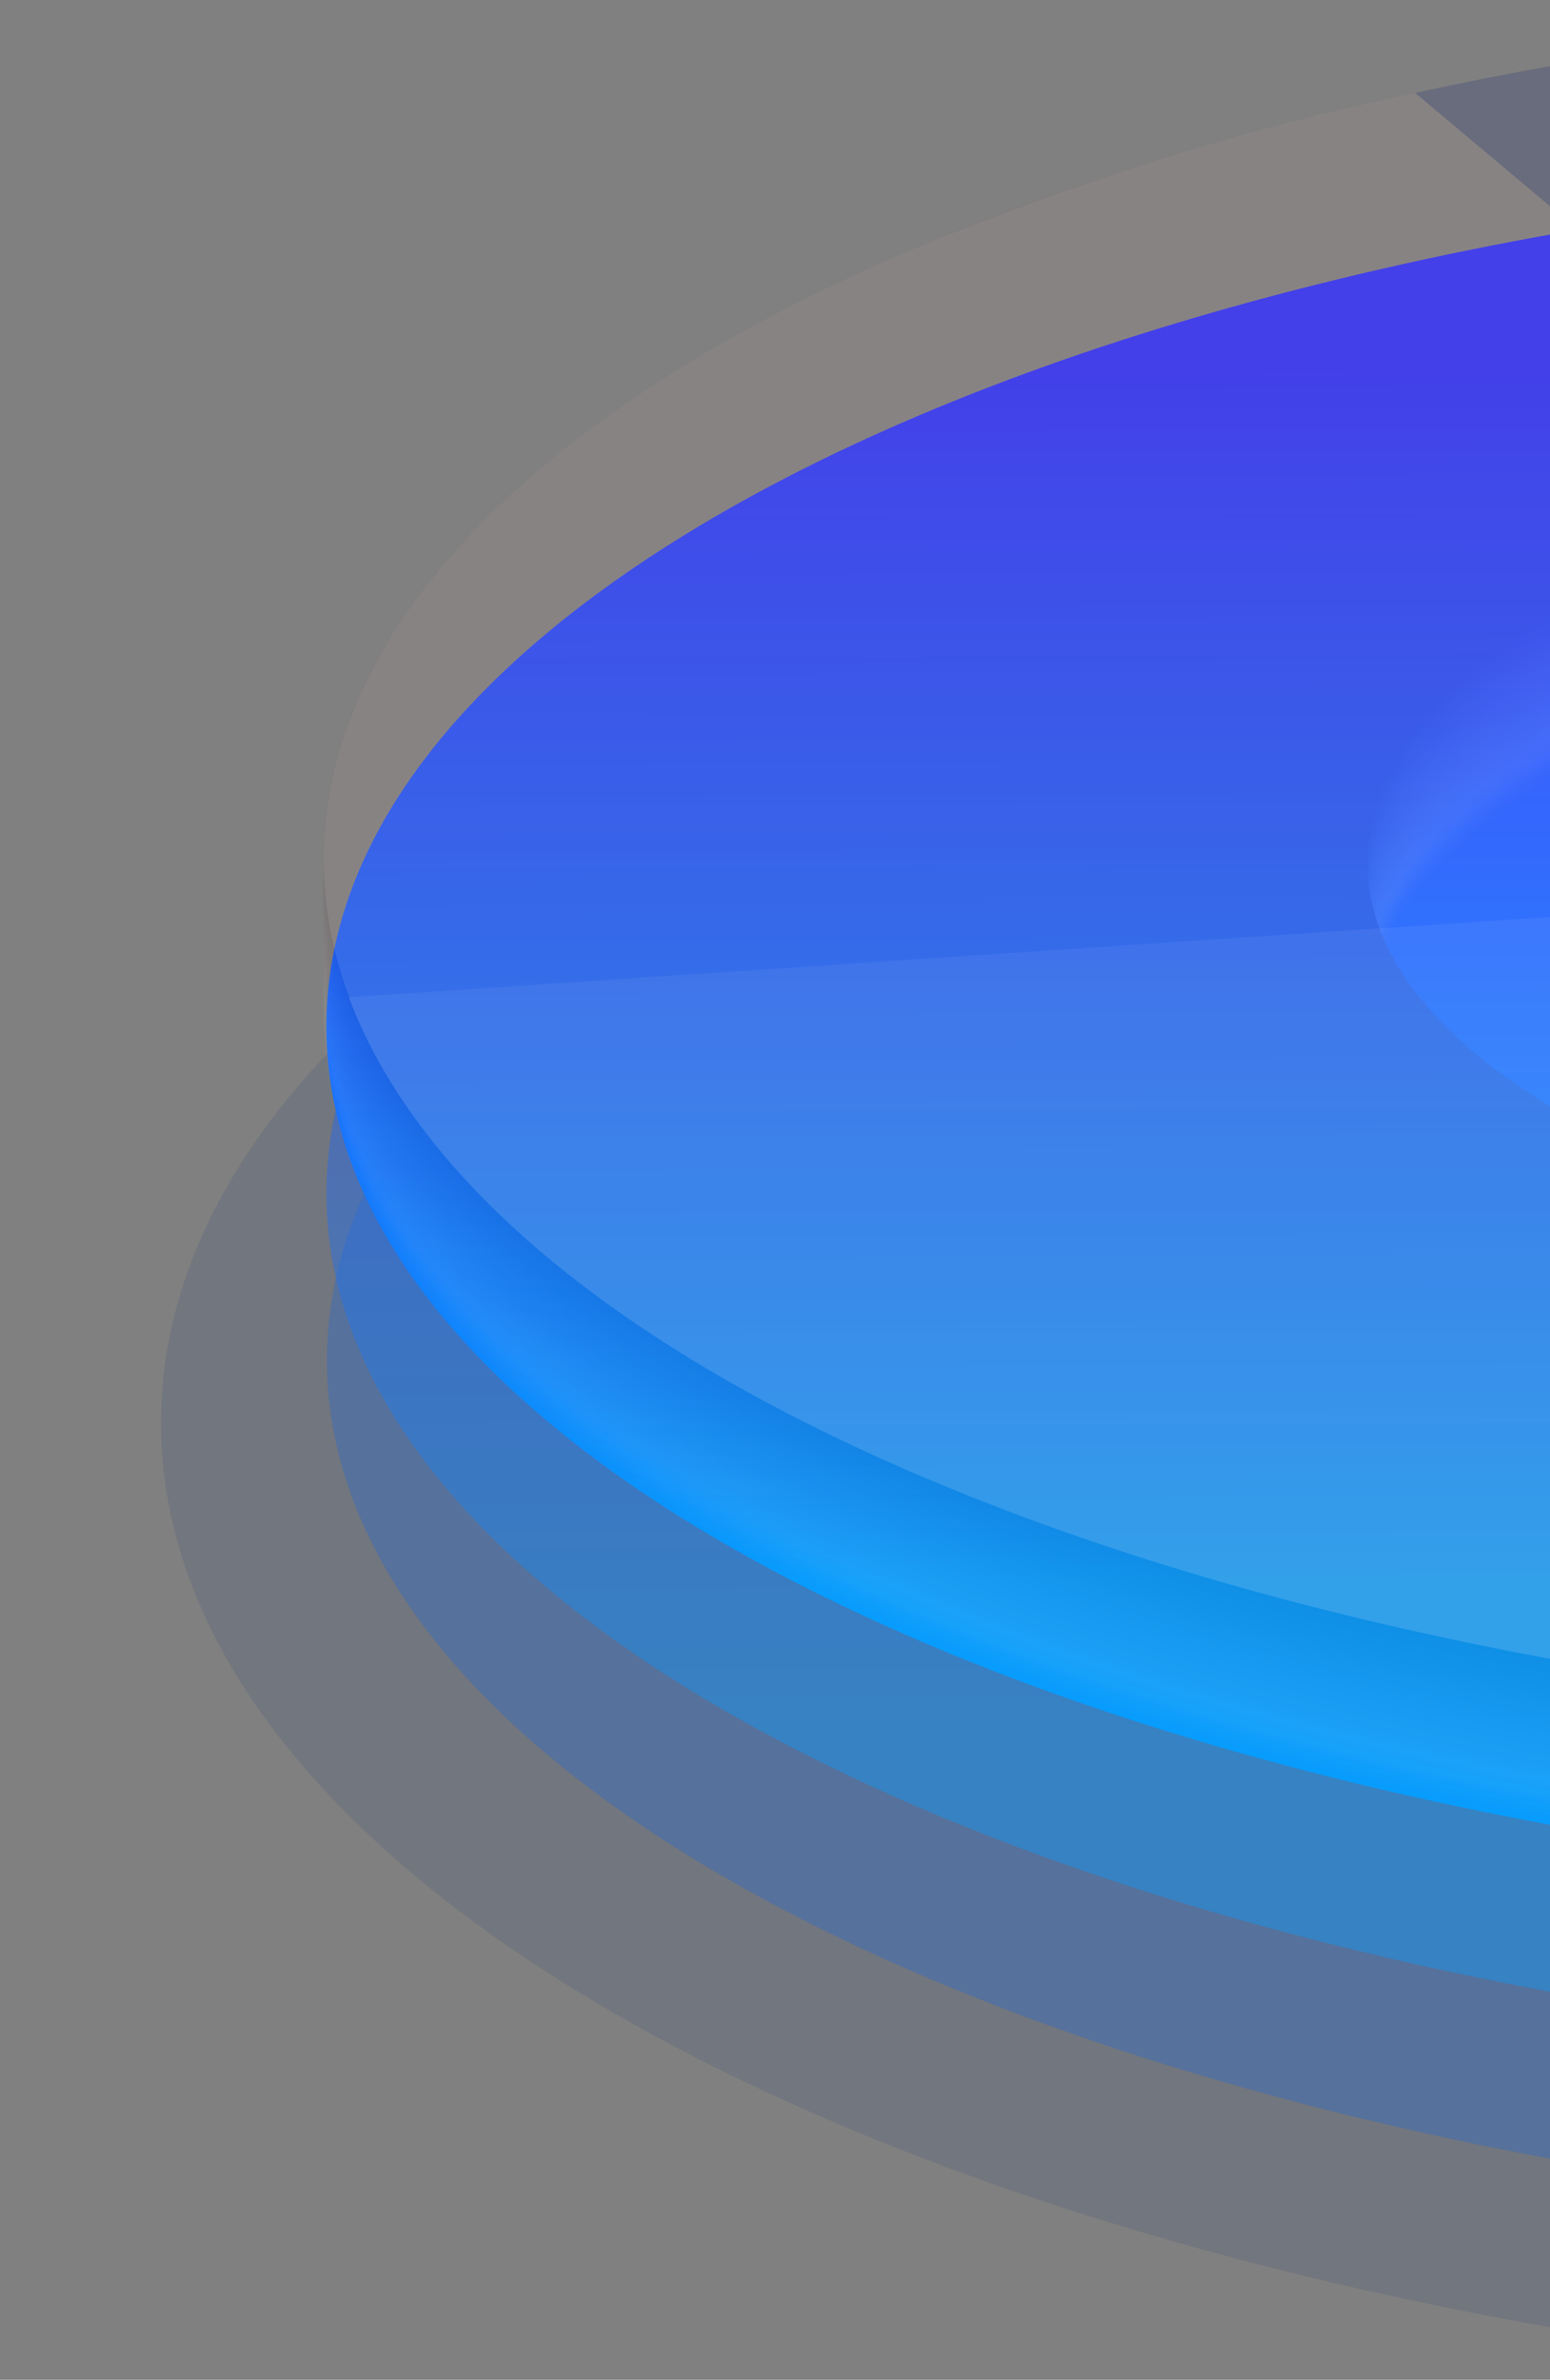 <svg width="437" height="671" viewBox="0 0 437 671" fill="none" xmlns="http://www.w3.org/2000/svg">
<rect x="0" y="0" width="437" height="671" fill="#808080" stroke="none"/>
<g clip-path="url(#clip0_428_279)">
<path opacity="0.15" d="M653.792 675.344C315.796 672.802 43.41 549.312 45.402 399.521C47.394 249.731 323.008 130.362 661.004 132.904C999 135.446 1271.39 258.937 1269.39 408.727C1267.4 558.518 991.788 677.886 653.792 675.344Z" fill="#233E71"/>
<path opacity="0.3" d="M656.295 628.499C343.759 627.239 91.19 517.231 92.166 382.79C93.142 248.348 347.295 140.383 659.831 141.643C972.366 142.903 1224.94 252.911 1223.96 387.352C1222.98 521.794 968.831 629.759 656.295 628.499Z" fill="url(#paint0_linear_428_279)"/>
<path opacity="0.4" d="M656.157 581.421C343.621 580.161 91.052 470.153 92.028 335.712C93.005 201.27 347.157 93.305 659.693 94.565C972.229 95.825 1224.8 205.833 1223.82 340.274C1222.85 474.716 968.693 582.681 656.157 581.421Z" fill="url(#paint1_linear_428_279)"/>
<path d="M656.145 534.344C343.609 533.084 91.04 423.076 92.016 288.635C92.993 154.193 347.145 46.228 659.681 47.488C972.217 48.748 1224.79 158.756 1223.81 293.197C1222.83 427.639 968.681 535.604 656.145 534.344Z" fill="url(#paint2_linear_428_279)"/>
<g opacity="0.1">
<g style="mix-blend-mode:multiply" opacity="0.02">
<path d="M729.23 403.236C773.941 398.152 816.176 388.171 851.156 373.106C886.137 358.041 909.516 339.907 921.319 320.68C945.305 281.624 921.471 238.143 849.943 207.372C778.415 176.602 677.391 166.396 586.579 176.715C541.868 181.781 499.659 191.78 464.653 206.845C429.647 221.91 406.293 240.045 394.49 259.271C370.529 298.346 394.338 341.809 465.866 372.579C537.394 403.349 638.417 413.537 729.23 403.236ZM109.995 226.11C134.537 186.112 183.292 148.336 255.958 117.02C328.623 85.704 416.555 64.801 509.541 54.237C698.445 32.788 908.657 54.105 1057.45 118.112C1206.24 182.12 1255.81 272.529 1205.91 353.785C1181.37 393.802 1132.62 431.577 1059.95 462.875C987.287 494.172 899.355 515.113 806.369 525.658C617.465 547.126 407.254 525.79 258.46 461.801C109.667 397.813 60.052 307.366 109.945 226.034L109.995 226.11Z" fill="#FCFAFB"/>
</g>
<g style="mix-blend-mode:multiply" opacity="0.04">
<path d="M729.23 402.314C773.941 397.229 816.176 387.249 851.156 372.184C886.137 357.119 909.516 338.984 921.319 319.758C945.305 280.702 921.471 237.22 849.943 206.45C778.415 175.68 677.391 165.473 586.579 175.793C541.868 180.858 499.659 190.858 464.653 205.923C429.647 220.988 406.293 239.122 394.49 258.349C370.529 297.424 394.338 340.886 465.866 371.656C537.394 402.427 638.417 412.614 729.23 402.314ZM109.995 225.187C134.537 185.189 183.292 147.414 255.958 116.098C328.623 84.781 416.555 63.879 509.541 53.314C698.445 31.866 908.657 53.182 1057.45 117.19C1206.24 181.197 1255.81 271.606 1205.91 352.863C1181.37 392.879 1132.62 430.655 1059.95 461.952C987.287 493.25 899.355 514.19 806.369 524.736C617.465 546.203 407.254 524.868 258.46 460.879C109.667 396.89 60.052 306.444 109.945 225.187H109.995Z" fill="#F8F6F6"/>
</g>
<g style="mix-blend-mode:multiply" opacity="0.06">
<path d="M729.23 401.391C773.941 396.306 816.176 386.326 851.156 371.261C886.137 356.196 909.516 338.061 921.319 318.835C945.305 279.779 921.471 236.297 849.943 205.527C778.415 174.757 677.391 164.55 586.579 174.87C541.868 179.935 499.659 189.935 464.653 205C429.647 220.065 406.293 238.199 394.49 257.426C370.529 296.501 394.338 339.963 465.866 370.734C537.394 401.504 638.417 411.692 729.23 401.391ZM109.995 224.264C134.537 184.267 183.292 146.491 255.958 115.175C328.623 83.858 416.555 62.956 509.541 52.391C698.445 30.942 908.657 52.26 1057.45 116.267C1206.24 180.274 1255.81 270.683 1205.91 351.94C1181.37 391.956 1132.62 429.732 1059.95 461.029C987.287 492.327 899.355 513.248 806.369 523.813C617.465 545.28 407.254 523.945 258.46 459.956C109.667 395.967 60.052 305.521 109.945 224.264H109.995Z" fill="#F5F1F2"/>
</g>
<g style="mix-blend-mode:multiply" opacity="0.08">
<path d="M729.23 400.468C773.941 395.383 816.176 385.403 851.156 370.338C886.137 355.273 909.516 337.138 921.319 317.912C945.305 278.856 921.471 235.374 849.943 204.604C778.415 173.834 677.391 163.627 586.579 173.947C541.868 179.012 499.659 189.012 464.653 204.077C429.647 219.142 406.293 237.276 394.49 256.503C370.529 295.578 394.338 339.04 465.866 369.811C537.394 400.581 638.417 410.769 729.23 400.468ZM109.995 223.341C134.537 183.344 183.292 145.568 255.958 114.252C328.623 82.935 416.555 62.033 509.541 51.468C698.445 30.02 908.657 51.337 1057.45 115.344C1206.24 179.351 1255.81 269.76 1205.91 351.017C1181.37 391.015 1132.62 428.809 1059.95 460.106C987.287 491.404 899.355 512.326 806.369 522.89C617.465 544.357 407.254 523.022 258.46 459.033C109.667 395.044 60.052 304.598 109.945 223.341H109.995Z" fill="#F1EDEE"/>
</g>
<g style="mix-blend-mode:multiply" opacity="0.1">
<path d="M729.23 399.545C773.941 394.461 816.176 384.48 851.156 369.415C886.137 354.35 909.516 336.216 921.319 316.989C945.305 277.933 921.471 234.452 849.943 203.682C778.415 172.911 677.391 162.705 586.579 173.024C541.868 178.09 499.659 188.089 464.653 203.154C429.647 218.219 406.293 236.354 394.49 255.581C370.529 294.655 394.338 338.118 465.866 368.888C537.394 399.658 638.417 409.846 729.23 399.545ZM109.995 222.419C134.537 182.421 183.292 144.646 255.958 113.329C328.623 82.013 416.555 61.11 509.541 50.546C698.445 29.097 908.657 50.414 1057.45 114.403C1206.24 178.391 1255.81 268.819 1205.91 350.095C1181.37 390.092 1132.62 427.886 1059.95 459.184C987.287 490.481 899.355 511.403 806.369 521.967C617.465 543.435 407.254 522.099 258.46 458.111C109.667 394.122 60.052 303.676 109.945 222.419H109.995Z" fill="#EEE8E9"/>
</g>
<g style="mix-blend-mode:multiply" opacity="0.12">
<path d="M729.23 398.622C773.941 393.538 816.176 383.557 851.156 368.492C886.137 353.427 909.516 335.293 921.319 316.066C945.305 277.01 921.471 233.529 849.943 202.759C778.415 171.988 677.391 161.782 586.579 172.101C541.868 177.167 499.659 187.166 464.653 202.231C429.647 217.296 406.293 235.431 394.49 254.658C370.529 293.732 394.338 337.195 465.866 367.965C537.394 398.735 638.417 408.923 729.23 398.622ZM109.995 221.496C134.537 181.498 183.292 143.723 255.958 112.406C328.623 81.09 416.555 60.187 509.541 49.623C698.445 28.174 908.657 49.491 1057.45 113.48C1206.24 177.468 1255.81 267.896 1205.91 349.172C1181.37 389.169 1132.62 426.963 1059.95 458.261C987.287 489.559 899.355 510.48 806.369 521.044C617.465 542.512 407.254 521.176 258.46 457.188C109.667 393.199 60.052 302.753 109.945 221.496H109.995Z" fill="#EAE4E5"/>
</g>
<g style="mix-blend-mode:multiply" opacity="0.14">
<path d="M729.23 397.7C773.941 392.615 816.176 382.635 851.156 367.57C886.137 352.505 909.516 334.37 921.319 315.144C945.305 276.088 921.471 232.606 849.943 201.836C778.415 171.066 677.391 160.859 586.579 171.179C541.868 176.244 499.659 186.244 464.653 201.309C429.647 216.374 406.293 234.508 394.49 253.735C370.529 292.81 394.338 336.272 465.866 367.043C537.394 397.813 638.417 408.001 729.23 397.7ZM109.995 220.573C134.537 180.576 183.292 142.8 255.958 111.484C328.623 80.167 416.555 59.265 509.541 48.7C698.445 27.252 908.657 48.569 1057.45 112.557C1206.24 176.546 1255.81 266.973 1205.91 348.249C1181.37 388.247 1132.62 426.041 1059.95 457.338C987.287 488.636 899.355 509.557 806.369 520.122C617.465 541.589 407.254 520.254 258.46 456.265C109.667 392.276 60.052 301.83 109.945 220.573H109.995Z" fill="#E7DFE0"/>
</g>
<g style="mix-blend-mode:multiply" opacity="0.16">
<path d="M729.23 396.777C773.941 391.693 816.176 381.712 851.156 366.647C886.137 351.582 909.516 333.448 921.319 314.221C945.305 275.146 921.471 231.684 849.943 200.913C778.415 170.143 677.391 159.937 586.579 170.256C541.868 175.322 499.659 185.321 464.653 200.386C429.647 215.451 406.293 233.585 394.49 252.812C370.529 291.887 394.338 335.35 465.866 366.12C537.394 396.89 638.417 407.078 729.23 396.777ZM109.995 219.65C134.537 179.653 183.292 141.877 255.958 110.561C328.623 79.245 416.555 58.342 509.541 47.778C698.445 26.329 908.657 47.646 1057.45 111.634C1206.24 175.623 1255.81 266.051 1205.91 347.326C1181.37 387.324 1132.62 425.099 1059.95 456.416C987.287 487.732 899.355 508.635 806.369 519.199C617.465 540.667 407.254 519.331 258.46 455.342C109.667 391.354 60.052 300.907 109.945 219.65H109.995Z" fill="#E3DBDC"/>
</g>
<g style="mix-blend-mode:multiply" opacity="0.18">
<path d="M729.23 395.854C773.941 390.77 816.176 380.789 851.156 365.724C886.137 350.659 909.516 332.525 921.319 313.298C945.305 274.223 921.471 230.761 849.943 199.991C778.415 169.22 677.391 159.014 586.579 169.333C541.868 174.399 499.659 184.398 464.653 199.463C429.647 214.528 406.293 232.663 394.49 251.89C370.529 290.964 394.338 334.427 465.866 365.197C537.394 395.967 638.417 406.155 729.23 395.854ZM109.995 218.728C134.537 178.73 183.292 140.955 255.958 109.638C328.623 78.322 416.555 57.419 509.541 46.855C698.445 25.387 908.657 46.723 1057.45 110.712C1206.24 174.7 1255.81 265.128 1205.91 346.404C1181.37 386.401 1132.62 424.177 1059.95 455.493C987.287 486.809 899.355 507.712 806.369 518.276C617.465 539.744 407.254 518.408 258.46 454.42C109.667 390.431 60.052 299.985 109.945 218.728H109.995Z" fill="#E0D6D8"/>
</g>
<g style="mix-blend-mode:multiply" opacity="0.2">
<path d="M729.23 394.932C773.941 389.847 816.176 379.867 851.156 364.802C886.137 349.737 909.516 331.602 921.319 312.376C945.305 273.301 921.471 229.838 849.943 199.068C778.415 168.298 677.391 158.091 586.579 168.392C541.868 173.476 499.659 183.457 464.653 198.522C429.647 213.587 406.293 231.721 394.49 250.948C370.529 290.023 394.338 333.485 465.866 364.256C537.394 395.026 638.417 405.232 729.23 394.932ZM109.995 217.805C134.537 177.808 183.292 140.032 255.958 108.716C328.623 77.399 416.555 56.497 509.541 45.932C698.445 24.465 908.657 45.8 1057.45 109.789C1206.24 173.778 1255.81 264.205 1205.91 345.481C1181.37 385.478 1132.62 423.254 1059.95 454.57C987.287 485.887 899.355 506.789 806.369 517.354C617.465 538.821 407.254 517.486 258.46 453.497C109.667 389.508 60.052 299.062 109.945 217.805H109.995Z" fill="#DCD2D3"/>
</g>
<g style="mix-blend-mode:multiply" opacity="0.22">
<path d="M729.23 394.009C773.941 388.924 816.176 378.944 851.156 363.879C886.137 348.814 909.516 330.679 921.319 311.453C945.305 272.378 921.471 228.915 849.943 198.145C778.415 167.375 677.391 157.168 586.579 167.469C541.868 172.553 499.659 182.534 464.653 197.599C429.647 212.664 406.293 230.798 394.49 250.025C370.529 289.1 394.338 332.562 465.866 363.333C537.394 394.103 638.417 404.31 729.23 394.009ZM109.995 216.882C134.537 176.885 183.292 139.109 255.958 107.793C328.623 76.476 416.555 55.574 509.541 45.009C698.445 23.542 908.657 44.877 1057.45 108.866C1206.24 172.855 1255.81 263.282 1205.91 344.558C1181.37 384.556 1132.62 422.331 1059.95 453.647C987.287 484.964 899.355 505.866 806.369 516.431C617.465 537.898 407.254 516.563 258.46 452.574C109.667 388.585 60.052 298.139 109.945 216.882H109.995Z" fill="#D9CDCF"/>
</g>
<g style="mix-blend-mode:multiply" opacity="0.24">
<path d="M729.23 393.067C773.941 388.002 816.176 378.002 851.156 362.937C886.137 347.872 909.516 329.738 921.319 310.511C945.305 271.436 921.471 227.974 849.943 197.204C778.415 166.433 677.391 156.227 586.579 166.527C541.868 171.612 499.659 181.592 464.653 196.657C429.647 211.722 406.293 229.857 394.49 249.084C370.529 288.158 394.338 331.621 465.866 362.391C537.394 393.161 638.417 403.387 729.23 393.067ZM109.995 216.054C134.537 176.056 183.292 138.281 255.958 106.964C328.623 75.648 416.555 54.745 509.541 44.181C698.445 22.713 908.657 44.049 1057.45 108.038C1206.24 172.026 1255.81 262.454 1205.91 343.729C1181.37 383.727 1132.62 421.503 1059.95 452.819C987.287 484.135 899.355 505.038 806.369 515.602C617.465 537.051 407.254 515.734 258.46 451.745C109.667 387.757 60.052 297.216 109.945 215.959L109.995 216.054Z" fill="#D6C9CB"/>
</g>
<g style="mix-blend-mode:multiply" opacity="0.25">
<path d="M729.23 392.145C773.941 387.079 816.176 377.08 851.156 362.015C886.137 346.95 909.516 328.815 921.319 309.588C945.305 270.514 921.471 227.051 849.943 196.281C778.415 165.511 677.391 155.304 586.579 165.605C541.868 170.689 499.659 180.67 464.653 195.735C429.647 210.8 406.293 228.934 394.49 248.161C370.529 287.217 394.338 330.698 465.866 361.469C537.394 392.239 638.417 402.464 729.23 392.145ZM109.995 215.131C134.537 175.133 183.292 137.358 255.958 106.041C328.623 74.725 416.555 53.822 509.541 43.258C698.445 21.79 908.657 43.126 1057.45 107.115C1206.24 171.103 1255.81 261.531 1205.91 342.807C1181.37 382.804 1132.62 420.58 1059.95 451.896C987.287 483.212 899.355 504.115 806.369 514.68C617.465 536.128 407.254 514.811 258.46 450.823C109.667 386.834 60.052 296.294 109.945 215.037L109.995 215.131Z" fill="#D2C4C6"/>
</g>
<g style="mix-blend-mode:multiply" opacity="0.27">
<path d="M729.231 391.222C773.942 386.156 816.177 376.157 851.157 361.092C886.138 346.027 909.517 327.892 921.32 308.666C945.306 269.591 921.472 226.128 849.944 195.358C778.416 164.588 677.392 154.381 586.58 164.682C541.868 169.766 499.659 179.747 464.654 194.812C429.648 209.877 406.294 228.012 394.49 247.238C370.53 286.294 394.339 329.776 465.867 360.546C537.395 391.316 638.418 401.541 729.231 391.222ZM109.996 214.114C134.538 174.116 183.293 136.322 255.959 105.025C328.624 73.727 416.505 52.787 509.491 42.241C698.396 20.774 908.607 42.109 1057.4 106.098C1206.19 170.087 1255.76 260.514 1205.86 341.79C1181.32 381.787 1132.57 419.563 1059.9 450.879C987.237 482.196 899.306 503.098 806.319 513.663C617.415 535.111 407.204 513.794 258.41 449.806C109.617 385.817 60.053 295.371 109.946 214.114H109.996Z" fill="#CFC0C2"/>
</g>
<g style="mix-blend-mode:multiply" opacity="0.29">
<path d="M729.23 390.299C773.941 385.234 816.176 375.234 851.156 360.169C886.137 345.104 909.516 326.97 921.319 307.743C945.305 268.668 921.471 225.206 849.943 194.435C778.415 163.665 677.391 153.459 586.579 163.759C541.868 168.844 499.659 178.824 464.653 193.889C429.647 208.954 406.293 227.089 394.49 246.315C370.529 285.371 394.338 328.853 465.866 359.623C537.394 390.393 638.417 400.619 729.23 390.299ZM109.995 213.191C134.537 173.194 183.292 135.399 255.958 104.102C328.623 72.804 416.555 51.883 509.541 41.319C698.445 19.851 908.657 41.187 1057.45 105.175C1206.24 169.164 1255.81 259.591 1205.91 340.867C1181.37 380.865 1132.62 418.64 1059.95 449.957C987.287 481.273 899.355 502.176 806.369 512.74C617.465 534.189 407.254 512.872 258.46 448.883C109.667 384.895 60.052 294.448 109.945 213.191H109.995Z" fill="#CBBBBD"/>
</g>
<g style="mix-blend-mode:multiply" opacity="0.31">
<path d="M729.23 389.376C773.941 384.311 816.176 374.311 851.156 359.246C886.137 344.181 909.516 326.047 921.319 306.82C945.305 267.745 921.471 224.283 849.943 193.513C778.415 162.742 677.391 152.536 586.579 162.837C541.868 167.921 499.659 177.902 464.653 192.967C429.647 208.032 406.293 226.166 394.49 245.393C370.529 284.449 394.338 327.93 465.866 358.7C537.394 389.471 638.417 399.696 729.23 389.376ZM109.995 212.269C134.537 172.271 183.292 134.477 255.958 103.179C328.623 71.882 416.555 50.96 509.541 40.396C698.445 18.928 908.657 40.264 1057.45 104.253C1206.24 168.241 1255.81 258.669 1205.91 339.944C1181.37 379.942 1132.62 417.718 1059.95 449.034C987.287 480.35 899.355 501.253 806.369 511.817C617.465 533.266 407.254 511.949 258.46 447.942C109.667 383.934 60.052 293.525 109.945 212.269H109.995Z" fill="#C8B6B9"/>
</g>
<g style="mix-blend-mode:multiply" opacity="0.33">
<path d="M729.23 388.454C773.941 383.388 816.176 373.389 851.156 358.324C886.137 343.259 909.516 325.124 921.319 305.898C945.305 266.823 921.471 223.36 849.943 192.59C778.415 161.82 677.391 151.613 586.579 161.914C541.868 166.998 499.659 176.979 464.653 192.044C429.647 207.109 406.293 225.243 394.49 244.47C370.529 283.526 394.338 327.007 465.866 357.778C537.394 388.548 638.417 398.773 729.23 388.454ZM109.995 211.346C134.537 171.348 183.292 133.554 255.958 102.256C328.623 70.959 416.555 50.037 509.541 39.473C698.445 18.005 908.657 39.341 1057.45 103.33C1206.24 167.318 1255.81 257.746 1205.91 339.022C1181.37 379.019 1132.62 416.795 1059.95 448.111C987.287 479.427 899.355 500.33 806.369 510.894C617.465 532.343 407.254 511.026 258.46 447.019C109.667 383.012 60.052 292.603 109.945 211.346H109.995Z" fill="#C4B2B5"/>
</g>
<g style="mix-blend-mode:multiply" opacity="0.35">
<path d="M729.23 387.531C773.941 382.466 816.176 372.466 851.156 357.401C886.137 342.336 909.516 324.202 921.319 304.975C945.305 265.9 921.471 222.438 849.943 191.667C778.415 160.897 677.391 150.691 586.579 160.991C541.868 166.076 499.659 176.056 464.653 191.121C429.647 206.186 406.293 224.321 394.49 243.548C370.529 282.604 394.338 326.085 465.866 356.855C537.394 387.625 638.417 397.851 729.23 387.531ZM109.995 210.518C134.537 170.501 183.292 132.726 255.958 101.428C328.623 70.131 416.555 49.19 509.541 38.645C698.445 17.177 908.657 38.513 1057.45 102.502C1206.24 166.49 1255.81 256.918 1205.91 338.193C1181.37 378.191 1132.62 415.966 1059.95 447.283C987.287 478.599 899.355 499.502 806.369 510.066C617.465 531.515 407.254 510.198 258.46 446.191C109.667 382.183 60.052 291.68 109.945 210.423L109.995 210.518Z" fill="#C1ADB0"/>
</g>
<g style="mix-blend-mode:multiply" opacity="0.37">
<path d="M729.23 386.608C773.941 381.543 816.176 371.543 851.156 356.478C886.137 341.413 909.516 323.279 921.319 304.052C945.305 264.977 921.471 221.515 849.943 190.745C778.415 159.974 677.391 149.768 586.579 160.068C541.868 165.153 499.659 175.133 464.653 190.198C429.647 205.263 406.293 223.398 394.49 242.625C370.529 281.681 394.338 325.162 465.866 355.932C537.394 386.703 638.417 396.928 729.23 386.608ZM109.995 209.595C134.537 169.578 183.292 131.803 255.958 100.505C328.623 69.208 416.555 48.267 509.541 37.722C698.445 16.254 908.657 37.59 1057.45 101.579C1206.24 165.567 1255.81 255.995 1205.91 337.27C1181.37 377.268 1132.62 415.044 1059.95 446.36C987.287 477.676 899.355 498.579 806.369 509.143C617.465 530.592 407.254 509.275 258.46 445.268C109.667 381.26 60.052 290.757 109.945 209.5L109.995 209.595Z" fill="#BDA9AC"/>
</g>
<g style="mix-blend-mode:multiply" opacity="0.39">
<path d="M729.23 385.686C773.941 380.62 816.176 370.621 851.156 355.556C886.137 340.491 909.516 322.356 921.319 303.129C945.305 264.055 921.471 220.592 849.943 189.822C778.415 159.052 677.391 148.845 586.579 159.146C541.868 164.23 499.659 174.211 464.653 189.276C429.647 204.341 406.293 222.475 394.49 241.702C370.529 280.758 394.338 324.239 465.866 355.01C537.394 385.78 638.417 396.005 729.23 385.686ZM109.995 208.559C134.537 168.561 183.292 130.786 255.958 99.488C328.623 68.191 416.555 47.251 509.541 36.705C698.445 15.237 908.657 36.573 1057.45 100.562C1206.24 164.55 1255.81 254.978 1205.91 336.254C1181.37 376.251 1132.62 414.027 1059.95 445.343C987.287 476.659 899.355 497.562 806.369 508.126C617.465 529.575 407.254 508.258 258.46 444.251C109.667 380.243 60.052 289.835 109.945 208.559H109.995Z" fill="#BAA4A8"/>
</g>
<g style="mix-blend-mode:multiply" opacity="0.41">
<path d="M729.23 384.763C773.941 379.697 816.176 369.698 851.156 354.633C886.137 339.568 909.516 321.433 921.319 302.207C945.305 263.132 921.471 219.669 849.943 188.899C778.415 158.129 677.391 147.922 586.579 158.223C541.868 163.307 499.659 173.288 464.653 188.353C429.647 203.418 406.293 221.571 394.49 240.798C370.529 279.854 394.338 323.335 465.866 354.106C537.394 384.876 638.417 395.082 729.23 384.763ZM109.995 207.636C134.537 167.639 183.292 129.863 255.958 98.566C328.623 67.268 416.555 46.328 509.541 35.782C698.445 14.315 908.657 35.65 1057.45 99.639C1206.24 163.628 1255.81 254.055 1205.91 335.331C1181.37 375.328 1132.62 413.104 1059.95 444.42C987.287 475.737 899.355 496.639 806.369 507.204C617.465 528.652 407.254 507.336 258.46 443.328C109.667 379.321 60.052 288.912 109.945 207.636H109.995Z" fill="#B7A0A3"/>
</g>
<g style="mix-blend-mode:multiply" opacity="0.43">
<path d="M729.23 383.84C773.941 378.775 816.176 368.775 851.156 353.71C886.137 338.645 909.516 320.511 921.319 301.284C945.305 262.209 921.471 218.747 849.943 187.976C778.415 157.206 677.391 147 586.579 157.3C541.868 162.385 499.659 172.365 464.653 187.43C429.647 202.495 406.293 220.649 394.49 239.875C370.529 278.931 394.338 322.413 465.866 353.183C537.394 383.953 638.417 394.16 729.23 383.84ZM109.995 206.713C134.537 166.716 183.292 128.94 255.958 97.643C328.623 66.345 416.555 45.405 509.541 34.859C698.445 13.392 908.657 34.709 1057.45 98.716C1206.24 162.724 1255.81 253.132 1205.91 334.408C1181.37 374.406 1132.62 412.181 1059.95 443.498C987.287 474.814 899.355 495.717 806.369 506.281C617.465 527.73 407.254 506.413 258.46 442.405C109.667 378.398 60.052 287.989 109.945 206.713H109.995Z" fill="#B39B9F"/>
</g>
<g style="mix-blend-mode:multiply" opacity="0.45">
<path d="M729.23 382.917C773.941 377.852 816.176 367.852 851.156 352.787C886.137 337.722 909.516 319.588 921.319 300.342C945.305 261.286 921.471 217.824 849.943 187.054C778.415 156.283 677.391 146.077 586.579 156.377C541.868 161.462 499.659 171.442 464.653 186.507C429.647 201.572 406.293 219.726 394.49 238.952C370.529 278.008 394.338 321.49 465.866 352.241C537.394 382.993 638.417 393.237 729.23 382.917ZM109.995 205.791C134.537 165.793 183.292 128.018 255.958 96.72C328.623 65.422 416.555 44.482 509.541 33.937C698.445 12.469 908.657 33.786 1057.45 97.793C1206.24 161.801 1255.81 252.21 1205.91 333.485C1181.37 373.483 1132.62 411.258 1059.95 442.575C987.287 473.891 899.355 494.794 806.369 505.358C617.465 526.807 407.254 505.49 258.46 441.483C109.667 377.475 60.052 287.066 109.945 205.791H109.995Z" fill="#B0979A"/>
</g>
<g style="mix-blend-mode:multiply" opacity="0.47">
<path d="M729.23 381.995C773.941 376.929 816.176 366.93 851.156 351.865C886.137 336.8 909.516 318.665 921.319 299.42C945.305 260.364 921.471 216.901 849.943 186.131C778.415 155.361 677.391 145.154 586.579 155.455C541.868 160.539 499.659 170.52 464.653 185.585C429.647 200.65 406.293 218.803 394.49 238.03C370.529 277.086 394.338 320.567 465.866 351.319C537.394 382.07 638.417 392.314 729.23 381.995ZM109.995 204.868C134.537 164.871 183.292 127.095 255.958 95.797C328.623 64.5 416.555 43.56 509.541 33.014C698.445 11.546 908.657 32.864 1057.45 96.871C1206.24 160.878 1255.81 251.287 1205.91 332.563C1181.37 372.56 1132.62 410.336 1059.95 441.652C987.287 472.969 899.355 493.871 806.369 504.436C617.465 525.884 407.254 504.568 258.46 440.56C109.667 376.553 60.052 286.144 109.945 204.868H109.995Z" fill="#AC9296"/>
</g>
<g style="mix-blend-mode:multiply" opacity="0.49">
<path d="M729.23 381.072C773.941 376.007 816.176 366.007 851.156 350.942C886.137 335.877 909.516 317.724 921.319 298.497C945.305 259.441 921.471 215.979 849.943 185.208C778.415 154.438 677.391 144.232 586.579 154.532C541.868 159.617 499.659 169.597 464.653 184.662C429.647 199.727 406.293 217.881 394.49 237.107C370.529 276.163 394.338 319.645 465.866 350.396C537.394 381.147 638.417 391.392 729.23 381.072ZM109.995 203.945C134.537 163.948 183.292 126.172 255.958 94.875C328.623 63.577 416.555 42.637 509.541 32.091C698.445 10.624 908.657 31.941 1057.45 95.948C1206.24 159.956 1255.81 250.364 1205.91 331.64C1181.37 371.638 1132.62 409.413 1059.95 440.73C987.287 472.046 899.355 492.949 806.369 503.513C617.465 524.962 407.254 503.645 258.46 439.637C109.667 375.63 60.052 285.221 109.945 203.945H109.995Z" fill="#A98E92"/>
</g>
<g style="mix-blend-mode:multiply" opacity="0.51">
<path d="M729.23 380.149C773.941 375.083 816.176 365.084 851.156 350.019C886.137 334.954 909.516 316.801 921.319 297.574C945.305 258.518 921.471 215.055 849.943 184.285C778.415 153.515 677.391 143.308 586.579 153.609C541.868 158.693 499.659 168.674 464.653 183.739C429.647 198.804 406.293 216.957 394.49 236.184C370.529 275.24 394.338 318.721 465.866 349.473C537.394 380.224 638.417 390.468 729.23 380.149ZM109.995 203.022C134.537 163.025 183.292 125.249 255.958 93.952C328.623 62.654 416.555 41.714 509.541 31.168C698.445 9.701 908.657 31.017 1057.45 95.025C1206.24 159.032 1255.81 249.441 1205.91 330.717C1181.37 370.714 1132.62 408.49 1059.95 439.806C987.287 471.123 899.355 492.025 806.369 502.59C617.465 524.039 407.254 502.722 258.46 438.714C109.667 374.707 60.052 284.279 109.945 203.022H109.995Z" fill="#A5898D"/>
</g>
<g style="mix-blend-mode:multiply" opacity="0.53">
<path d="M729.23 379.226C773.941 374.161 816.176 364.161 851.156 349.096C886.137 334.031 909.516 315.878 921.319 296.651C945.305 257.595 921.471 214.133 849.943 183.362C778.415 152.592 677.391 142.386 586.579 152.686C541.868 157.771 499.659 167.751 464.653 182.816C429.647 197.881 406.293 216.035 394.49 235.261C370.529 274.317 394.338 317.799 465.866 348.55C537.394 379.302 638.417 389.546 729.23 379.226ZM109.995 202.1C134.537 162.102 183.292 124.326 255.958 93.029C328.623 61.731 416.555 40.791 509.541 30.227C698.445 8.778 908.657 30.095 1057.45 94.102C1206.24 158.11 1255.81 248.519 1205.91 329.794C1181.37 369.792 1132.62 407.567 1059.95 438.884C987.287 470.2 899.355 491.103 806.369 501.667C617.465 523.116 407.254 501.799 258.46 437.791C109.667 373.784 60.052 283.356 109.945 202.1H109.995Z" fill="#A28589"/>
</g>
<g style="mix-blend-mode:multiply" opacity="0.55">
<path d="M729.23 378.304C773.941 373.238 816.176 363.239 851.156 348.174C886.137 333.109 909.516 314.955 921.319 295.729C945.305 256.673 921.471 213.21 849.943 182.44C778.415 151.67 677.391 141.444 586.579 151.764C541.868 156.848 499.659 166.829 464.653 181.894C429.647 196.959 406.293 215.112 394.49 234.339C370.529 273.395 394.338 316.876 465.866 347.628C537.394 378.379 638.417 388.623 729.23 378.304ZM109.995 201.177C134.537 161.18 183.292 123.404 255.958 92.106C328.623 60.809 416.555 39.869 509.541 29.304C698.445 7.855 908.657 29.172 1057.45 93.18C1206.24 157.187 1255.81 247.596 1205.91 328.872C1181.37 368.869 1132.62 406.645 1059.95 437.961C987.287 469.278 899.355 490.18 806.369 500.745C617.465 522.193 407.254 500.876 258.46 436.869C109.667 372.862 60.052 282.528 109.945 201.177H109.995Z" fill="#9E8085"/>
</g>
<g style="mix-blend-mode:multiply" opacity="0.57">
<path d="M729.23 377.381C773.941 372.315 816.176 362.316 851.156 347.251C886.137 332.186 909.516 314.033 921.319 294.806C945.305 255.75 921.471 212.287 849.943 181.517C778.415 150.747 677.391 140.522 586.579 150.841C541.868 155.926 499.659 165.906 464.653 180.971C429.647 196.036 406.293 214.189 394.49 233.416C370.529 272.472 394.338 315.953 465.866 346.705C537.394 377.456 638.417 387.701 729.23 377.381ZM109.995 200.254C134.537 160.257 183.292 122.481 255.958 91.184C328.623 59.886 416.555 38.946 509.541 28.381C698.445 6.933 908.657 28.25 1057.45 92.257C1206.24 156.265 1255.81 246.673 1205.91 327.949C1181.37 367.947 1132.62 405.722 1059.95 437.038C987.287 468.355 899.355 489.258 806.369 499.822C617.465 521.271 407.254 499.954 258.46 435.946C109.667 371.939 60.052 281.511 109.945 200.254H109.995Z" fill="#9B7B80"/>
</g>
<g style="mix-blend-mode:multiply" opacity="0.59">
<path d="M729.23 376.458C773.941 371.393 816.176 361.393 851.156 346.328C886.137 331.263 909.516 313.11 921.319 293.883C945.305 254.827 921.471 211.365 849.943 180.595C778.415 149.824 677.391 139.599 586.579 149.919C541.868 155.003 499.659 164.984 464.653 180.049C429.647 195.114 406.293 213.267 394.49 232.494C370.529 271.55 394.338 315.031 465.866 345.782C537.394 376.534 638.417 386.778 729.23 376.458ZM109.995 199.332C134.537 159.334 183.292 121.559 255.958 90.261C328.623 58.964 416.555 38.023 509.541 27.459C698.445 6.01 908.657 27.327 1057.45 91.335C1206.24 155.342 1255.81 245.751 1205.91 327.026C1181.37 367.024 1132.62 404.799 1059.95 436.116C987.287 467.432 899.355 488.335 806.369 498.899C617.465 520.348 407.254 499.031 258.46 435.024C109.667 371.016 60.052 280.645 109.945 199.332H109.995Z" fill="#97777C"/>
</g>
<g style="mix-blend-mode:multiply" opacity="0.61">
<path d="M729.23 375.535C773.941 370.47 816.176 360.47 851.156 345.405C886.137 330.34 909.516 312.187 921.319 292.96C945.305 253.904 921.471 210.442 849.943 179.672C778.415 148.901 677.391 138.676 586.579 148.996C541.868 154.08 499.659 164.061 464.653 179.126C429.647 194.191 406.293 212.344 394.49 231.571C370.529 270.627 394.338 314.108 465.866 344.859C537.394 375.611 638.417 385.855 729.23 375.535ZM109.995 198.409C134.537 158.411 183.292 120.636 255.958 89.338C328.623 58.041 416.555 37.1 509.541 26.536C698.445 5.087 908.657 26.404 1057.45 90.412C1206.24 154.419 1255.81 244.828 1205.91 326.103C1181.37 366.101 1132.62 403.876 1059.95 435.193C987.287 466.509 899.355 487.412 806.369 497.976C617.465 519.425 407.254 498.108 258.46 434.101C109.667 370.093 60.052 279.666 109.945 198.409H109.995Z" fill="#947277"/>
</g>
<g style="mix-blend-mode:multiply" opacity="0.63">
<path d="M729.23 374.613C773.941 369.547 816.176 359.548 851.156 344.483C886.137 329.418 909.516 311.265 921.319 292.038C945.305 252.982 921.471 209.519 849.943 178.749C778.415 147.979 677.391 137.754 586.579 148.073C541.868 153.158 499.659 163.138 464.653 178.203C429.647 193.268 406.293 211.421 394.49 230.648C370.529 269.704 394.338 313.185 465.866 343.937C537.394 374.688 638.417 384.932 729.23 374.613ZM109.995 197.486C134.537 157.489 183.292 119.713 255.958 88.416C328.623 57.118 416.555 36.178 509.541 25.613C698.445 4.165 908.657 25.482 1057.45 89.489C1206.24 153.496 1255.81 243.905 1205.91 325.181C1181.37 365.178 1132.62 402.954 1059.95 434.27C987.287 465.587 899.355 486.489 806.369 497.054C617.465 518.503 407.254 497.186 258.46 433.178C109.667 369.171 60.052 278.762 109.945 197.486H109.995Z" fill="#916E73"/>
</g>
<g style="mix-blend-mode:multiply" opacity="0.65">
<path d="M729.23 373.69C773.941 368.606 816.176 358.625 851.156 343.56C886.137 328.495 909.516 310.342 921.319 291.115C945.305 252.059 921.471 208.597 849.943 177.826C778.415 147.056 677.391 136.831 586.579 147.15C541.868 152.235 499.659 162.215 464.653 177.28C429.647 192.345 406.293 210.499 394.49 229.725C370.529 268.781 394.338 312.263 465.866 343.014C537.394 373.766 638.417 384.01 729.23 373.69ZM109.995 196.564C134.537 156.566 183.292 118.79 255.958 87.493C328.623 56.195 416.555 35.255 509.541 24.691C698.445 3.242 908.657 24.559 1057.45 88.566C1206.24 152.574 1255.81 242.983 1205.91 324.258C1181.37 364.256 1132.62 402.031 1059.95 433.329C987.287 464.626 899.355 485.567 806.369 496.131C617.465 517.58 407.254 496.263 258.46 432.255C109.667 368.248 60.052 277.82 109.945 196.564H109.995Z" fill="#8D696F"/>
</g>
<g style="mix-blend-mode:multiply" opacity="0.67">
<path d="M729.23 372.767C773.941 367.683 816.176 357.702 851.156 342.637C886.137 327.572 909.516 309.419 921.319 290.192C945.305 251.136 921.471 207.673 849.943 176.903C778.415 146.133 677.391 135.908 586.579 146.227C541.868 151.312 499.659 161.292 464.653 176.357C429.647 191.422 406.293 209.575 394.49 228.802C370.529 267.858 394.338 311.34 465.866 342.091C537.394 372.842 638.417 383.087 729.23 372.767ZM109.995 195.64C134.537 155.643 183.292 117.867 255.958 86.57C328.623 55.272 416.555 34.332 509.541 23.767C698.445 2.319 908.657 23.636 1057.45 87.643C1206.24 151.651 1255.81 242.059 1205.91 323.335C1181.37 363.333 1132.62 401.108 1059.95 432.406C987.287 463.703 899.355 484.643 806.369 495.208C617.465 516.657 407.254 495.34 258.46 431.332C109.667 367.325 60.052 276.878 109.945 195.64H109.995Z" fill="#8A656A"/>
</g>
<g style="mix-blend-mode:multiply" opacity="0.69">
<path d="M729.23 371.844C773.941 366.76 816.176 356.779 851.156 341.714C886.137 326.649 909.516 308.496 921.319 289.269C945.305 250.213 921.471 206.751 849.943 175.981C778.415 145.21 677.391 134.985 586.579 145.305C541.868 150.389 499.659 160.37 464.653 175.435C429.647 190.5 406.293 208.653 394.49 227.88C370.529 266.936 394.338 310.398 465.866 341.168C537.394 371.939 638.417 382.164 729.23 371.844ZM109.995 194.718C134.537 154.72 183.292 116.945 255.958 85.647C328.623 54.35 416.555 33.409 509.541 22.845C698.445 1.396 908.657 22.713 1057.45 86.721C1206.24 150.728 1255.81 241.137 1205.91 322.412C1181.37 362.41 1132.62 400.185 1059.95 431.483C987.287 462.781 899.355 483.721 806.369 494.285C617.465 515.734 407.254 494.417 258.46 430.41C109.667 366.402 60.052 275.975 109.945 194.718H109.995Z" fill="#866066"/>
</g>
<g style="mix-blend-mode:multiply" opacity="0.71">
<path d="M729.23 370.922C773.941 365.837 816.176 355.857 851.156 340.792C886.137 325.727 909.516 307.573 921.319 288.347C945.305 249.291 921.471 205.828 849.943 175.058C778.415 144.288 677.391 134.062 586.579 144.382C541.868 149.466 499.659 159.447 464.653 174.512C429.647 189.577 406.293 207.73 394.49 226.957C370.529 266.013 394.338 309.475 465.866 340.246C537.394 371.016 638.417 381.241 729.23 370.922ZM109.995 193.795C134.537 153.797 183.292 116.022 255.958 84.724C328.623 53.427 416.555 32.486 509.541 21.922C698.445 0.473 908.657 21.79 1057.45 85.798C1206.24 149.805 1255.81 240.214 1205.91 321.49C1181.37 361.487 1132.62 399.263 1059.95 430.56C987.287 461.858 899.355 482.798 806.369 493.362C617.465 514.811 407.254 493.494 258.46 429.487C109.667 365.479 60.052 274.995 109.945 193.795H109.995Z" fill="#835C62"/>
</g>
<g style="mix-blend-mode:multiply" opacity="0.73">
<path d="M729.23 369.999C773.941 364.915 816.176 354.934 851.156 339.869C886.137 324.804 909.516 306.651 921.319 287.424C945.305 248.368 921.471 204.887 849.943 174.135C778.415 143.384 677.391 133.14 586.579 143.459C541.868 148.544 499.659 158.524 464.653 173.589C429.647 188.654 406.293 206.808 394.49 226.034C370.529 265.09 394.338 308.553 465.866 339.323C537.394 370.093 638.417 380.319 729.23 369.999ZM109.995 192.872C134.537 152.875 183.292 115.099 255.958 83.802C328.623 52.504 416.555 31.564 509.541 21C698.445 -0.449 908.657 20.868 1057.45 84.875C1206.24 148.883 1255.81 239.292 1205.91 320.567C1181.37 360.565 1132.62 398.34 1059.95 429.638C987.287 460.935 899.355 481.876 806.369 492.44C617.465 513.889 407.254 492.572 258.46 428.564C109.667 364.557 60.052 274.129 109.945 192.872H109.995Z" fill="#7F575D"/>
</g>
<g style="mix-blend-mode:multiply" opacity="0.75">
<path d="M729.23 369.152C773.941 364.067 816.176 354.087 851.156 339.022C886.137 323.957 909.516 305.803 921.319 286.577C945.305 247.521 921.471 204.039 849.943 173.288C778.415 142.536 677.391 132.292 586.579 142.612C541.868 147.696 499.659 157.677 464.653 172.742C429.647 187.807 406.293 205.96 394.49 225.187C370.529 264.243 394.338 307.705 465.866 338.476C537.394 369.246 638.417 379.396 729.23 369.152ZM109.995 192.025C134.537 152.027 183.292 114.252 255.958 82.954C328.623 51.657 416.555 30.716 509.541 20.152C698.445 -1.297 908.657 20.02 1057.45 84.028C1206.24 148.035 1255.81 238.444 1205.91 319.72C1181.37 359.717 1132.62 397.493 1059.95 428.79C987.287 460.088 899.355 481.028 806.369 491.592C617.465 513.041 407.254 491.724 258.46 427.717C109.667 363.709 60.052 273.206 109.945 191.95L109.995 192.025Z" fill="#7C5359"/>
</g>
<g style="mix-blend-mode:multiply" opacity="0.76">
<path d="M729.23 368.154C773.941 363.069 816.176 353.089 851.156 338.024C886.137 322.959 909.516 304.805 921.319 285.579C945.305 246.523 921.471 203.041 849.943 172.29C778.415 141.538 677.391 131.294 586.579 141.614C541.868 146.698 499.659 156.679 464.653 171.744C429.647 186.809 406.293 204.962 394.49 224.189C370.529 263.245 394.338 306.707 465.866 337.477C537.394 368.248 638.417 378.567 729.23 368.154ZM109.995 191.027C134.537 151.029 183.292 113.254 255.958 81.938C328.623 50.621 416.555 29.718 509.541 19.154C698.445 -2.295 908.657 19.022 1057.45 83.03C1206.24 147.037 1255.81 237.446 1205.91 318.722C1181.37 358.719 1132.62 396.495 1059.95 427.792C987.287 459.09 899.355 480.03 806.369 490.594C617.465 512.043 407.254 490.726 258.46 426.719C109.667 362.711 60.052 272.284 109.945 191.027H109.995Z" fill="#784E54"/>
</g>
<g style="mix-blend-mode:multiply" opacity="0.78">
<path d="M729.23 367.269C773.941 362.184 816.176 352.204 851.156 337.139C886.137 322.074 909.516 303.92 921.319 284.694C945.305 245.638 921.471 202.156 849.943 171.405C778.415 140.653 677.391 130.409 586.579 140.729C541.868 145.794 499.659 155.794 464.653 170.859C429.647 185.924 406.293 204.077 394.49 223.304C370.529 262.36 394.338 305.822 465.866 336.592C537.394 367.363 638.417 377.55 729.23 367.269ZM109.995 190.142C134.537 150.144 183.292 112.369 255.958 81.052C328.623 49.736 416.555 28.833 509.541 18.269C698.445 -3.18 908.657 18.137 1057.45 82.145C1206.24 146.152 1255.81 236.561 1205.91 317.837C1181.37 357.834 1132.62 395.61 1059.95 426.907C987.287 458.205 899.355 479.145 806.369 489.709C617.465 511.158 407.254 489.841 258.46 425.834C109.667 361.826 60.052 271.361 109.945 190.104L109.995 190.142Z" fill="#754A50"/>
</g>
<g style="mix-blend-mode:multiply" opacity="0.8">
<path d="M729.23 366.308C773.941 361.224 816.176 351.243 851.156 336.178C886.137 321.113 909.516 302.96 921.319 283.733C945.305 244.677 921.471 201.196 849.943 170.444C778.415 139.693 677.391 129.449 586.579 139.768C541.868 144.834 499.659 154.833 464.653 169.898C429.647 184.963 406.293 203.117 394.49 222.343C370.529 261.399 394.338 304.862 465.866 335.632C537.394 366.402 638.417 376.684 729.23 366.308ZM109.995 189.181C134.537 149.184 183.292 111.408 255.958 80.092C328.623 48.776 416.555 27.873 509.541 17.309C698.445 -4.14 908.657 17.177 1057.45 81.184C1206.24 145.192 1255.81 235.6 1205.91 316.876C1181.37 356.874 1132.62 394.649 1059.95 425.947C987.287 457.244 899.355 478.185 806.369 488.749C617.465 510.198 407.254 488.881 258.46 424.873C109.667 360.866 60.052 270.438 109.945 189.181H109.995Z" fill="#72454C"/>
</g>
<g style="mix-blend-mode:multiply" opacity="0.82">
<path d="M729.23 365.385C773.941 360.301 816.176 350.32 851.156 335.255C886.137 320.19 909.516 302.037 921.319 282.81C945.305 243.754 921.471 200.273 849.943 169.522C778.415 138.77 677.391 128.526 586.579 138.846C541.868 143.911 499.659 153.911 464.653 168.976C429.647 184.041 406.293 202.194 394.49 221.421C370.529 260.477 394.338 303.939 465.866 334.709C537.394 365.48 638.417 375.705 729.23 365.385ZM109.995 188.259C134.537 148.261 183.292 110.486 255.958 79.169C328.623 47.853 416.555 26.95 509.541 16.386C698.445 -5.063 908.657 16.254 1057.45 80.261C1206.24 144.269 1255.81 234.678 1205.91 315.953C1181.37 355.951 1132.62 393.726 1059.95 425.024C987.287 456.322 899.355 477.262 806.369 487.826C617.465 509.275 407.254 487.958 258.46 423.951C109.667 359.943 60.052 269.516 109.945 188.259H109.995Z" fill="#6E4147"/>
</g>
<g style="mix-blend-mode:multiply" opacity="0.84">
<path d="M729.23 364.463C773.941 359.378 816.176 349.398 851.156 334.333C886.137 319.268 909.516 301.114 921.319 281.888C945.305 242.832 921.471 199.35 849.943 168.599C778.415 137.847 677.391 127.603 586.579 137.923C541.868 142.988 499.659 152.988 464.653 168.053C429.647 183.118 406.293 201.271 394.49 220.498C370.529 259.554 394.338 303.016 465.866 333.787C537.394 364.557 638.417 374.801 729.23 364.463ZM109.995 187.336C134.537 147.338 183.292 109.563 255.958 78.247C328.623 46.93 416.555 26.027 509.541 15.463C698.445 -5.986 908.657 15.331 1057.45 79.339C1206.24 143.346 1255.81 233.755 1205.91 315.031C1181.37 355.028 1132.62 392.804 1059.95 424.101C987.287 455.399 899.355 476.339 806.369 486.903C617.465 508.352 407.254 487.035 258.46 423.028C109.667 359.02 60.052 268.593 109.945 187.336H109.995Z" fill="#6B3C43"/>
</g>
<g style="mix-blend-mode:multiply" opacity="0.86">
<path d="M729.23 363.502C773.941 358.418 816.176 348.437 851.156 333.372C886.137 318.307 909.516 300.154 921.319 280.927C945.305 241.871 921.471 198.39 849.943 167.639C778.415 136.887 677.391 126.643 586.579 136.962C541.868 142.028 499.659 152.027 464.653 167.092C429.647 182.157 406.293 200.311 394.49 219.537C370.529 258.593 394.338 302.056 465.866 332.826C537.394 363.596 638.417 373.841 729.23 363.502ZM109.995 186.376C134.537 146.378 183.292 108.603 255.958 77.286C328.623 45.97 416.555 25.067 509.541 14.503C698.445 -6.946 908.657 14.371 1057.45 78.378C1206.24 142.386 1255.81 232.795 1205.91 314.07C1181.37 354.068 1132.62 391.843 1059.95 423.141C987.287 454.438 899.355 475.379 806.369 485.943C617.465 507.392 407.254 486.075 258.46 422.068C109.667 358.06 60.052 267.67 109.945 186.489L109.995 186.376Z" fill="#67373F"/>
</g>
<g style="mix-blend-mode:multiply" opacity="0.88">
<path d="M729.23 362.617C773.941 357.533 816.176 347.552 851.156 332.487C886.137 317.422 909.516 299.269 921.319 280.042C945.305 240.986 921.471 197.505 849.943 166.753C778.415 136.002 677.391 125.758 586.579 136.077C541.868 141.143 499.659 151.142 464.653 166.207C429.647 181.272 406.293 199.426 394.49 218.652C370.529 257.708 394.338 301.171 465.866 331.941C537.394 362.711 638.417 372.918 729.23 362.617ZM109.995 185.49C134.537 145.493 183.292 107.717 255.958 76.401C328.623 45.085 416.555 24.182 509.541 13.618C698.445 -7.831 908.657 13.486 1057.45 77.493C1206.24 141.501 1255.81 231.909 1205.91 313.185C1181.37 353.183 1132.62 390.958 1059.95 422.256C987.287 453.553 899.355 474.494 806.369 485.039C617.465 506.507 407.254 485.19 258.46 421.182C109.667 357.175 60.052 266.747 109.945 185.49H109.995Z" fill="#64333A"/>
</g>
<g style="mix-blend-mode:multiply" opacity="0.9">
<path d="M729.23 361.619C773.941 356.535 816.176 346.554 851.156 331.489C886.137 316.424 909.516 298.271 921.319 279.044C945.305 239.988 921.471 196.507 849.943 165.755C778.415 135.004 677.391 124.76 586.579 135.079C541.868 140.145 499.659 150.144 464.653 165.209C429.647 180.274 406.293 198.427 394.49 217.654C370.529 256.71 394.338 300.173 465.866 330.943C537.394 361.713 638.417 371.995 729.23 361.619ZM109.995 184.492C134.537 144.495 183.292 106.719 255.958 75.403C328.623 44.087 416.555 23.184 509.541 12.619C698.445 -8.829 908.657 12.488 1057.45 76.495C1206.24 140.502 1255.81 230.911 1205.91 312.187C1181.37 352.185 1132.62 389.96 1059.95 421.258C987.287 452.555 899.355 473.495 806.369 484.041C617.465 505.509 407.254 484.192 258.46 420.184C109.667 356.177 60.052 265.824 109.945 184.605L109.995 184.492Z" fill="#602E36"/>
</g>
<g style="mix-blend-mode:multiply" opacity="0.92">
<path d="M729.23 360.772C773.941 355.688 816.176 345.707 851.156 330.642C886.137 315.577 909.516 297.424 921.319 278.197C945.305 239.141 921.471 195.66 849.943 164.908C778.415 134.157 677.391 123.912 586.579 134.232C541.868 139.298 499.659 149.297 464.653 164.362C429.647 179.427 406.293 197.58 394.49 216.807C370.529 255.863 394.338 299.326 465.866 330.096C537.394 360.866 638.417 371.035 729.23 360.772ZM109.995 183.645C134.537 143.648 183.292 105.872 255.958 74.556C328.623 43.239 416.555 22.337 509.541 11.772C698.445 -9.676 908.657 11.641 1057.45 75.648C1206.24 139.655 1255.81 230.064 1205.91 311.34C1181.37 351.337 1132.62 389.113 1059.95 420.411C987.287 451.708 899.355 472.648 806.369 483.194C617.465 504.662 407.254 483.345 258.46 419.337C109.667 355.33 60.052 264.902 109.945 183.645H109.995Z" fill="#5D2A32"/>
</g>
<g style="mix-blend-mode:multiply" opacity="0.94">
<path d="M729.23 359.849C773.941 354.765 816.176 344.784 851.156 329.719C886.137 314.654 909.516 296.501 921.319 277.274C945.305 238.218 921.471 194.737 849.943 163.986C778.415 133.234 677.391 122.99 586.579 133.309C541.868 138.375 499.659 148.374 464.653 163.439C429.647 178.504 406.293 196.639 394.49 215.884C370.529 254.94 394.338 298.403 465.866 329.173C537.394 359.943 638.417 370.15 729.23 359.849ZM109.995 182.723C134.537 142.725 183.292 104.95 255.958 73.633C328.623 42.317 416.555 21.414 509.541 10.85C698.445 -10.599 908.657 10.718 1057.45 74.725C1206.24 138.733 1255.81 229.142 1205.91 310.417C1181.37 350.415 1132.62 388.19 1059.95 419.488C987.287 450.785 899.355 471.726 806.369 482.271C617.465 503.739 407.254 482.422 258.46 418.415C109.667 354.407 60.052 263.979 109.945 182.723H109.995Z" fill="#59252D"/>
</g>
<g style="mix-blend-mode:multiply" opacity="0.96">
<path d="M729.23 358.926C773.941 353.842 816.176 343.861 851.156 328.796C886.137 313.731 909.516 295.578 921.319 276.351C945.305 237.295 921.471 193.814 849.943 163.062C778.415 132.311 677.391 122.067 586.579 132.386C541.868 137.452 499.659 147.451 464.653 162.516C429.647 177.581 406.293 195.716 394.49 214.961C370.529 254.017 394.338 297.48 465.866 328.25C537.394 359.02 638.417 369.152 729.23 358.926ZM109.995 181.799C134.537 141.802 183.292 104.026 255.958 72.71C328.623 41.394 416.555 20.491 509.541 9.927C698.445 -11.522 908.657 9.795 1057.45 73.802C1206.24 137.81 1255.81 228.218 1205.91 309.494C1181.37 349.492 1132.62 387.267 1059.95 418.565C987.287 449.862 899.355 470.803 806.369 481.348C617.465 502.816 407.254 481.499 258.46 417.491C109.667 353.484 60.052 263.056 109.945 181.799H109.995Z" fill="#562129"/>
</g>
<g style="mix-blend-mode:multiply" opacity="0.98">
<path d="M729.23 358.004C773.941 352.919 816.176 342.939 851.156 327.874C886.137 312.809 909.516 294.656 921.319 275.429C945.305 236.373 921.471 192.891 849.943 162.121C778.415 131.351 677.391 121.144 586.579 131.464C541.868 136.53 499.659 146.529 464.653 161.594C429.647 176.659 406.293 194.793 394.49 214.02C370.529 253.095 394.338 296.557 465.866 327.328C537.394 358.098 638.417 368.305 729.23 358.004ZM109.995 180.877C134.537 140.88 183.292 103.104 255.958 71.788C328.623 40.471 416.555 19.569 509.541 9.004C698.445 -12.444 908.657 8.873 1057.45 72.88C1206.24 136.887 1255.81 227.296 1205.91 308.572C1181.37 348.569 1132.62 386.345 1059.95 417.642C987.287 448.94 899.355 469.88 806.369 480.426C617.465 501.893 407.254 480.558 258.46 416.569C109.667 352.58 60.052 262.134 109.945 180.839L109.995 180.877Z" fill="#521C24"/>
</g>
<g style="mix-blend-mode:multiply">
<path d="M729.23 357.081C773.941 351.996 816.176 342.016 851.156 326.951C886.137 311.886 909.516 293.751 921.319 274.525C945.305 235.469 921.471 191.987 849.943 161.217C778.415 130.447 677.391 120.24 586.579 130.56C541.868 135.625 499.659 145.625 464.653 160.69C429.647 175.755 406.293 193.889 394.49 213.116C370.529 252.191 394.338 295.653 465.866 326.424C537.394 357.194 638.417 367.382 729.23 357.081ZM109.995 179.954C134.537 139.957 183.292 102.181 255.958 70.865C328.623 39.548 416.555 18.646 509.541 8.081C698.445 -13.367 908.657 7.95 1057.45 71.957C1206.24 135.964 1255.81 226.373 1205.91 307.649C1181.37 347.646 1132.62 385.422 1059.95 416.719C987.287 448.017 899.355 468.957 806.369 479.503C617.465 500.97 407.254 479.635 258.46 415.646C109.667 351.658 60.052 261.211 109.945 179.954H109.995Z" fill="#4F1820"/>
</g>
</g>
<path opacity="0.3" d="M398.988 26.215C611.525 -20.185 878.731 -4.875 1057.35 71.975L658.005 243.792L398.988 26.215Z" fill="#3D588C"/>
<path opacity="0.1" d="M255.933 70.883C301.076 51.825 349.097 36.831 398.988 26.215L657.904 243.791L98.47 281.171C70.668 206.75 123.088 128.111 255.933 70.883Z" fill="white"/>
<path opacity="0.15" d="M571.009 484.436C456.716 476.489 346.77 453.609 258.308 415.627C169.846 377.644 116.769 330.34 98.343 281.172L657.904 243.792L571.009 484.436Z" fill="white"/>
</g>
<defs>
<linearGradient id="paint0_linear_428_279" x1="1106.38" y1="577.896" x2="359.396" y2="-0.947" gradientUnits="userSpaceOnUse">
<stop stop-color="#1566E1"/>
<stop offset="0.98" stop-color="#1566E1"/>
</linearGradient>
<linearGradient id="paint1_linear_428_279" x1="718.303" y1="491.41" x2="717.089" y2="143.341" gradientUnits="userSpaceOnUse">
<stop stop-color="#089CFC"/>
<stop offset="0.99" stop-color="#2B2DFD"/>
</linearGradient>
<linearGradient id="paint2_linear_428_279" x1="718.291" y1="444.333" x2="717.077" y2="96.264" gradientUnits="userSpaceOnUse">
<stop stop-color="#089CFC"/>
<stop offset="0.99" stop-color="#2B2DFD"/>
</linearGradient>
<clipPath id="clip0_428_279">
<rect width="437" height="671" fill="white" transform="matrix(-1 0 0 1 437 0)"/>
</clipPath>
</defs>
</svg>
